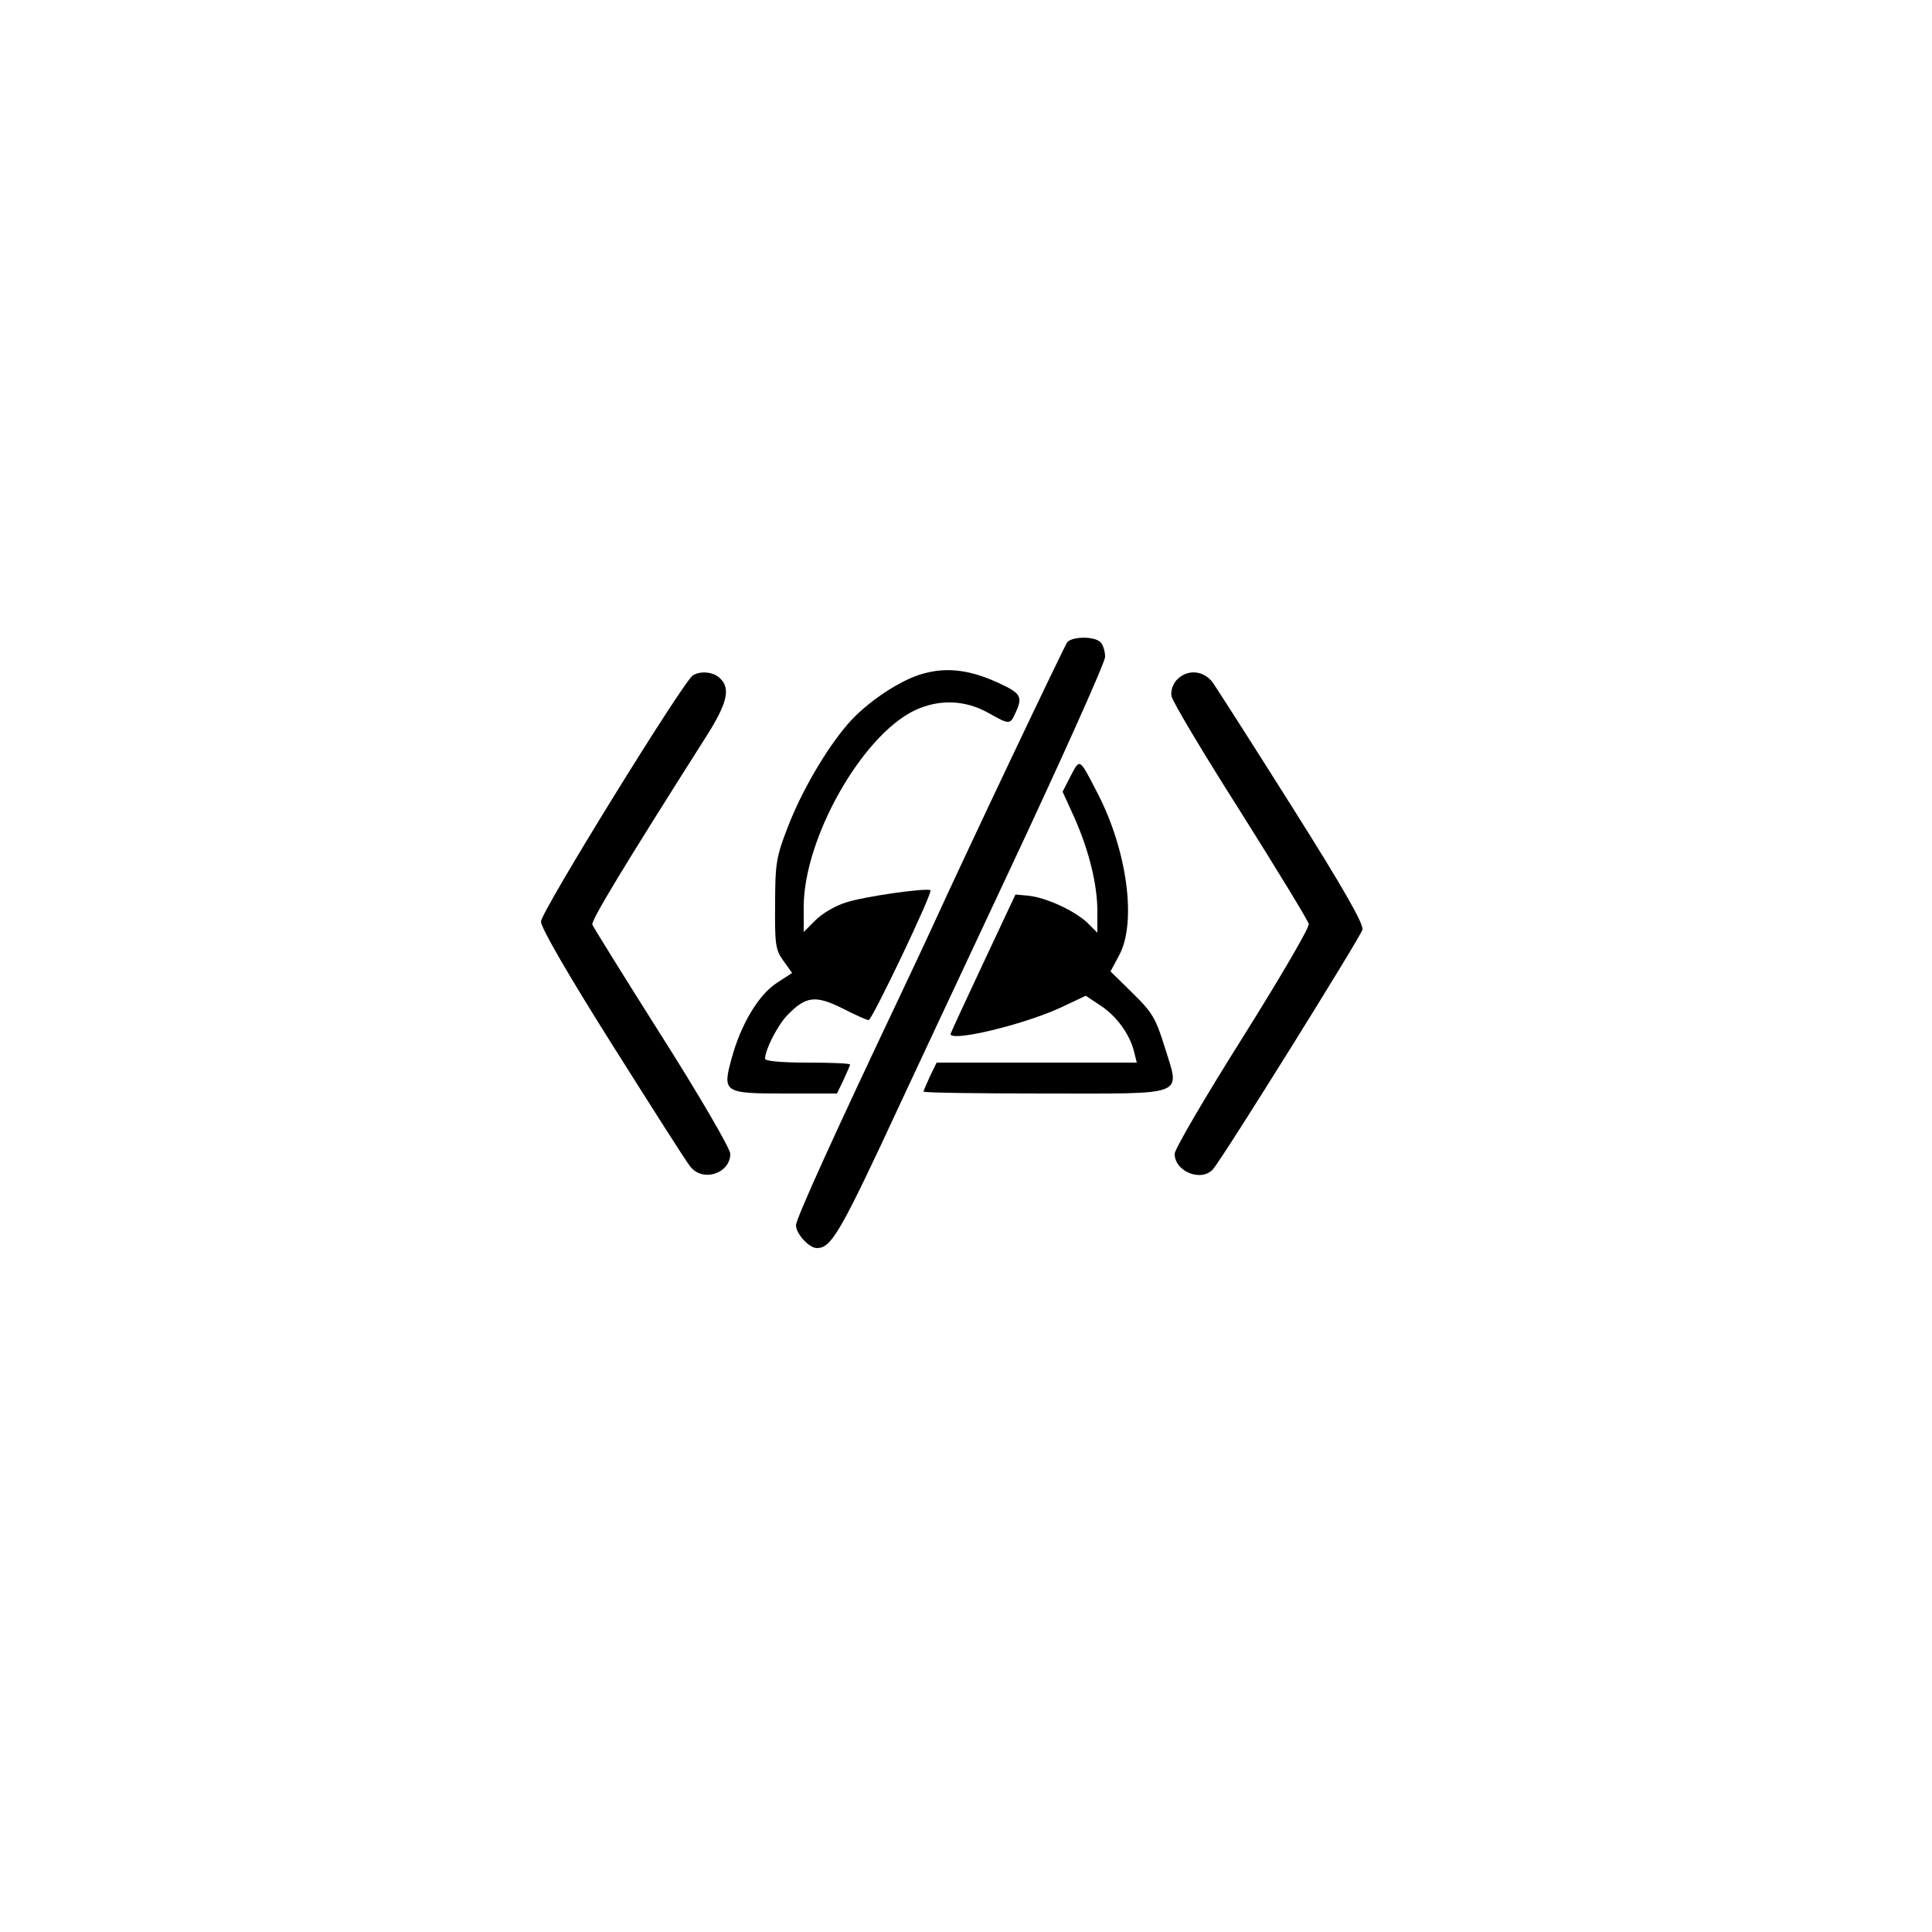 <?xml version="1.0" standalone="no"?>
<!DOCTYPE svg PUBLIC "-//W3C//DTD SVG 20010904//EN"
 "http://www.w3.org/TR/2001/REC-SVG-20010904/DTD/svg10.dtd">
<svg version="1.0" xmlns="http://www.w3.org/2000/svg"
 width="500pt" height="500pt" viewBox="0 0 500 500"
 preserveAspectRatio="xMidYMid meet">

<g transform="translate(0,500) scale(0.1,-0.1)"
fill="#000000" stroke="none">
<path d="M2762 3338 c-8 -11 -261 -543 -352 -743 -15 -33 -49 -105 -75 -160
-175 -369 -275 -589 -275 -606 0 -22 34 -59 54 -59 38 0 61 40 221 385 13 28
136 291 274 585 138 294 251 546 251 560 0 14 -5 31 -12 38 -16 16 -73 15 -86
0z"/>
<path d="M2387 3256 c-58 -16 -146 -75 -193 -130 -57 -66 -120 -175 -155 -266
-30 -77 -33 -95 -33 -200 -1 -104 1 -118 21 -146 l23 -32 -40 -26 c-47 -31
-92 -106 -116 -193 -25 -91 -22 -93 140 -93 l132 0 17 35 c9 20 17 38 17 40 0
3 -49 5 -110 5 -69 0 -110 4 -110 10 0 23 32 86 57 112 48 50 73 53 142 19 33
-17 64 -31 69 -31 9 0 166 329 160 336 -8 7 -173 -16 -220 -32 -26 -8 -62 -29
-78 -46 l-30 -30 0 65 c0 176 149 441 286 508 63 30 130 28 190 -5 57 -32 58
-32 72 -1 20 43 14 51 -47 79 -73 33 -132 40 -194 22z"/>
<path d="M1793 3252 c-25 -16 -393 -612 -393 -637 0 -16 70 -137 184 -318 101
-160 191 -302 201 -314 31 -44 105 -21 105 31 0 13 -79 149 -176 302 -97 153
-178 284 -181 291 -4 10 80 149 296 489 53 84 62 122 35 148 -16 17 -51 21
-71 8z"/>
<path d="M3045 3240 c-10 -11 -16 -29 -13 -42 2 -13 82 -147 178 -298 95 -151
175 -282 177 -291 3 -8 -75 -141 -171 -294 -97 -154 -176 -289 -176 -301 0
-47 71 -74 100 -39 29 35 381 600 386 619 3 15 -46 102 -181 316 -102 162
-195 307 -206 323 -24 33 -67 36 -94 7z"/>
<path d="M2771 2992 l-21 -41 31 -68 c37 -84 59 -171 59 -242 l0 -55 -27 27
c-34 31 -105 64 -152 69 l-33 3 -84 -179 c-46 -98 -84 -180 -84 -182 0 -21
185 23 282 67 l68 32 39 -26 c41 -27 75 -74 86 -119 l7 -28 -259 0 -259 0 -17
-35 c-9 -20 -17 -38 -17 -40 0 -3 142 -5 315 -5 372 0 349 -9 309 121 -23 74
-32 89 -83 139 l-57 56 23 43 c45 85 20 271 -57 419 -47 91 -45 90 -69 44z"/>
</g>
</svg>
